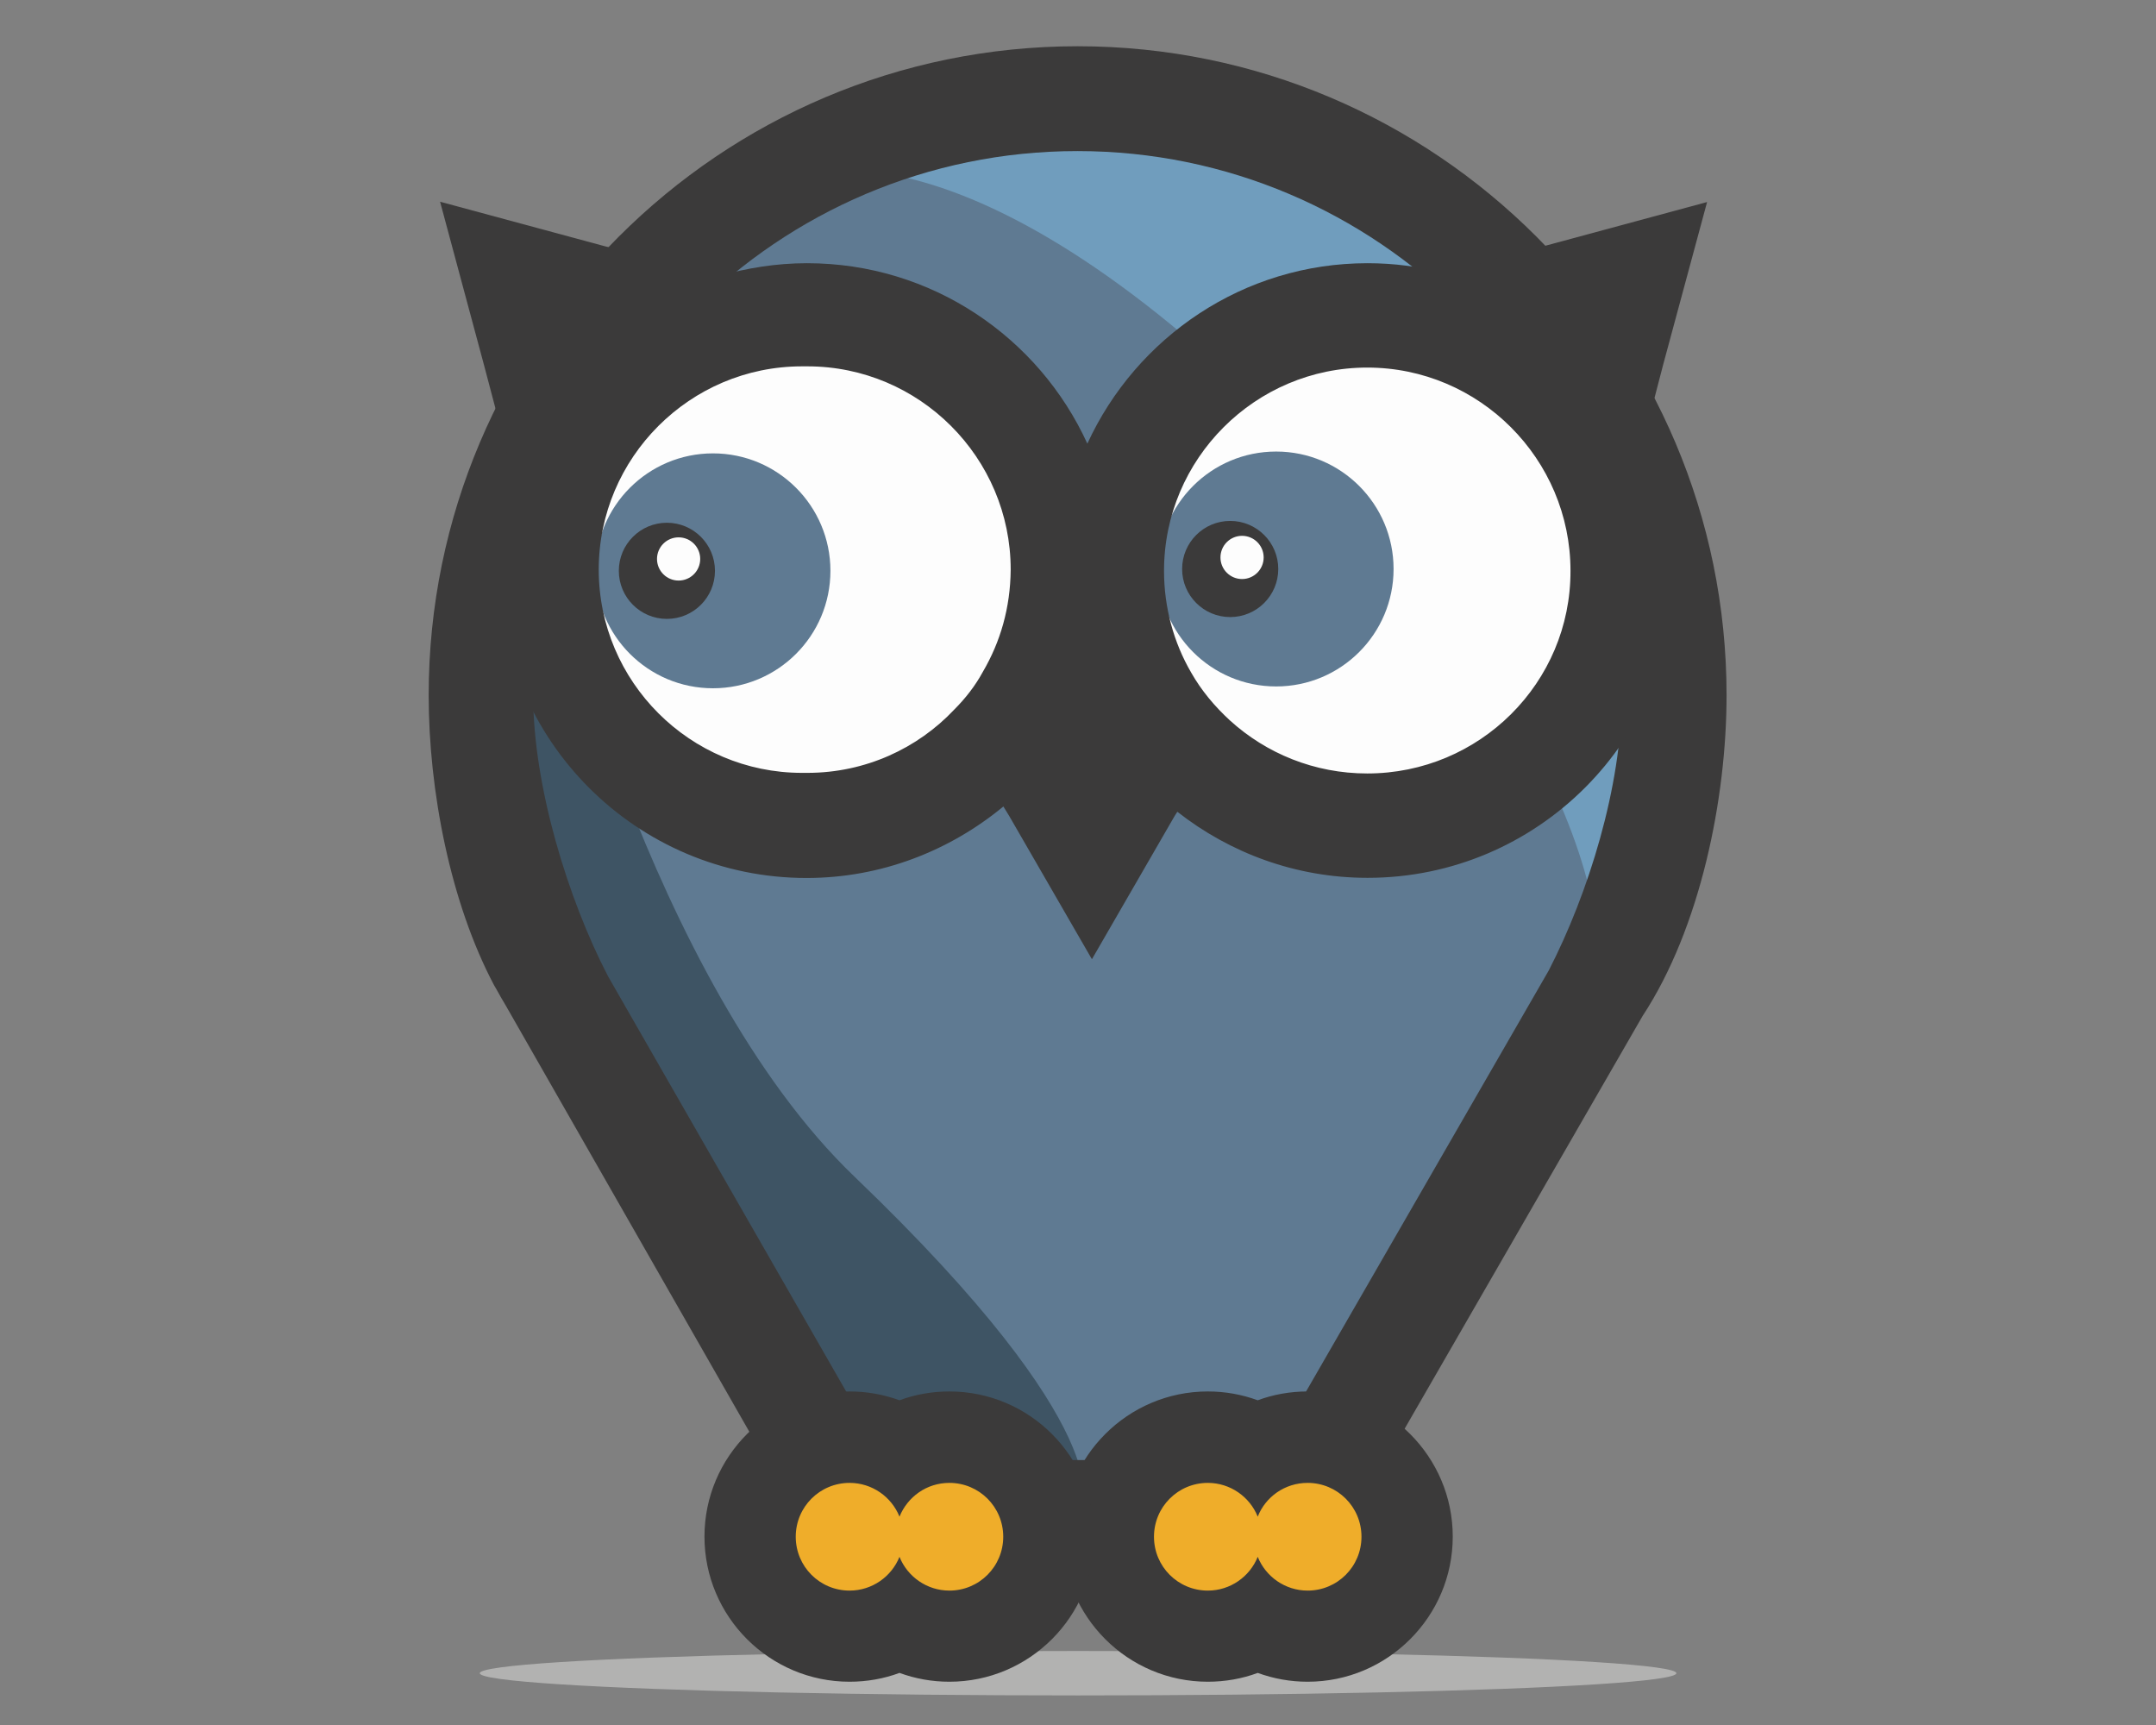 <?xml version="1.0" encoding="utf-8"?>
<!-- Generator: Adobe Illustrator 18.1.1, SVG Export Plug-In . SVG Version: 6.00 Build 0)  -->
<svg version="1.1" xmlns="http://www.w3.org/2000/svg" xmlns:xlink="http://www.w3.org/1999/xlink" x="0px" y="0px"
	 viewBox="0 0 1417.3 1133.9" enable-background="new 0 0 1417.3 1133.9" xml:space="preserve">
<rect x="0" y="0" width="1417.3" height="1133.9" fill="#808080" stroke="none"/>
<g id="Ebene_2_1_">
	<ellipse fill="#B2B2B1" cx="708.7" cy="1099.8" rx="393.3" ry="14.6"/>
</g>
<g id="Ebene_1">
	<polygon fill="#5F7A92" points="387.1,224.2 549.4,97.8 677.2,64 774,70.2 877.6,107 963.8,168.8 1073.2,307.4 1107,466.2 
		1050,657.2 920.6,869 872.8,948.4 820.4,959.7 758.4,959.7 731.1,990 694.1,990 659.6,974.7 632.5,953 591.3,951.5 561.6,959.2 
		522.9,937.7 342.7,606.4 315.1,418.4 361.4,248.8 	"/>
	<path fill="#3E5464" d="M361.9,367.6l-46.8,148l185,364.4l61.4,79.2h84.2l65.4,30.8c0,0,26.8-47.6-149.2-216.4
		C426.7,644.2,361.9,367.6,361.9,367.6z"/>
	<path fill="#709DBD" d="M950.6,142.8L1077,326l30,184l-57,147.2c0,0,35.6-134.6-205.6-375.8C633,70,526,116,526,116l274.6-38
		L950.6,142.8z"/>
	<circle fill="#FDFDFD" cx="529.1" cy="375.2" r="138.6"/>
	<circle fill="#FDFDFD" cx="899.4" cy="374" r="140.6"/>
	<path fill="#3B3A3A" d="M712.6,453.2c1.8-4.2,3.2-7.8,4.6-11.8H708C709.4,445,711.2,449.2,712.6,453.2z"/>
	<path fill="#3B3A3A" d="M1135,457c0-235.2-191.2-426.6-426.6-426.6c-235.2,0-426.6,191.2-426.6,426.6c0,62.6,14.2,136.2,43,190.6
		l0,0l1.4,2.4c2,3.6,4,7.2,6.2,10.8l207,362.2c0,0,124.4,22.6,168.8,22.6c39.4,0,166.8-22.6,166.8-22.6l204.8-355.2l0,0
		C1117.8,610,1135,524.8,1135,457z M832.6,959.7H582.1l-182.4-318l0,0c-26.2-50.4-49.2-125-49.2-184.6
		c0-197.2,160.6-357.8,357.8-357.8s357.8,160.6,357.8,357.8c0,59.8-22,130.4-48,180.8L832.6,959.7z"/>
	<g>
		<path fill="#EFAD2A" d="M859.6,1075.5c-11.8,0-23-3.2-32.8-8.8c-9.8,5.6-21,8.8-32.8,8.8c-36,0-65.4-29.4-65.4-65.4
			s29.4-65.4,65.4-65.4c11.8,0,23,3.2,32.8,8.8c9.8-5.6,21-8.8,32.8-8.8c36,0,65.4,29.4,65.4,65.4S895.6,1075.5,859.6,1075.5z"/>
		<g>
			<path fill="#3B3A3A" d="M859.6,974.7c19.6,0,35.4,15.8,35.4,35.4c0,19.6-15.8,35.4-35.4,35.4c-14.8,0-27.6-9.2-32.8-22.2
				c-5.2,13-18,22.2-32.8,22.2c-19.6,0-35.4-15.8-35.4-35.4c0-19.6,15.8-35.4,35.4-35.4c14.8,0,27.6,9.2,32.8,22.2
				C831.9,983.9,844.6,974.7,859.6,974.7 M859.6,914.6c-11.4,0-22.6,2-32.8,5.8c-10.4-3.8-21.4-5.8-32.8-5.8
				c-52.6,0-95.4,42.8-95.4,95.4c0,52.6,42.8,95.4,95.4,95.4c11.4,0,22.6-2,32.8-5.8c10.4,3.8,21.4,5.8,32.8,5.8
				c52.6,0,95.4-42.8,95.4-95.4C955,957.5,912.2,914.6,859.6,914.6L859.6,914.6z"/>
		</g>
	</g>
	<g>
		<path fill="#EFAD2A" d="M624.1,1075.5c-11.8,0-23-3.2-32.8-8.8c-9.8,5.6-21,8.8-32.8,8.8c-36,0-65.4-29.4-65.4-65.4
			s29.4-65.4,65.4-65.4c11.8,0,23,3.2,32.8,8.8c9.8-5.6,21-8.8,32.8-8.8c36,0,65.4,29.4,65.4,65.4S660.2,1075.5,624.1,1075.5z"/>
		<g>
			<path fill="#3B3A3A" d="M624.1,974.7c19.6,0,35.4,15.8,35.4,35.4c0,19.6-15.8,35.4-35.4,35.4c-14.8,0-27.6-9.2-32.8-22.2
				c-5.2,13-18,22.2-32.8,22.2c-19.6,0-35.4-15.8-35.4-35.4c0-19.6,15.8-35.4,35.4-35.4c14.8,0,27.6,9.2,32.8,22.2
				C596.6,983.9,609.1,974.7,624.1,974.7 M624.1,914.6c-11.4,0-22.6,2-32.8,5.8c-10.4-3.8-21.4-5.8-32.8-5.8
				c-52.6,0-95.4,42.8-95.4,95.4c0,52.6,42.8,95.4,95.4,95.4c11.4,0,22.6-2,32.8-5.8c10.4,3.8,21.4,5.8,32.8,5.8
				c52.6,0,95.4-42.8,95.4-95.4C719.5,957.5,676.8,914.6,624.1,914.6L624.1,914.6z"/>
		</g>
	</g>
	<circle fill="#5F7A92" cx="468.7" cy="375.2" r="77.2"/>
	<circle fill="#5F7A92" cx="838.9" cy="374" r="77.2"/>
	<circle fill="#3B3A3A" cx="438.4" cy="375.2" r="31.6"/>
	<circle fill="#FDFDFD" cx="446.1" cy="367.4" r="14.2"/>
	<circle fill="#3B3A3A" cx="808.7" cy="374" r="31.6"/>
	<circle fill="#FDFDFD" cx="816.5" cy="366.4" r="14.2"/>
	<g id="Ebene_3" display="none">
		<polygon display="inline" fill="#5F7A92" points="1623.2,60.8 1833.6,-103.2 1999.6,-147.2 2125.2,-139.2 2259.6,-91.2 
			2371.7,-11.2 2513.7,168.8 2557.6,374.8 2483.6,622.8 2315.6,897.9 2253.7,1000.9 2185.4,1015.4 2105,1015.4 2069.6,1054.9 
			2021.6,1054.9 1976.6,1034.8 1941.6,1006.9 1888,1004.9 1849.6,1014.8 1799.4,986.8 1565.6,556.8 1529.6,312.8 1589.6,92.8 		"/>
		<path display="inline" fill="#3E5464" d="M1590.4,246.8l-60.8,192L1769.8,912l79.8,102.8h109.2l84.8,40c0,0,34.8-61.8-193.6-280.8
			C1674.6,605.8,1590.4,246.8,1590.4,246.8z"/>
		<path display="inline" fill="#709DBD" d="M2354.5-45l164.2,237.8l38.8,238.8l-74,191.2c0,0,46.2-174.8-266.8-487.8
			c-274.5-274.6-413.5-214.6-413.5-214.6l356.6-49.4L2354.5-45z"/>
		<circle display="inline" fill="#FDFDFD" cx="1807.4" cy="256.6" r="180"/>
		<circle display="inline" fill="#FDFDFD" cx="2288.1" cy="255.2" r="182.6"/>
		<g display="inline">
			<g>
				<path fill="#3B3A3A" d="M2045.6,358c-16,37.4-39.8,70-70,96.2l6.6,10.6l70.6,122.4l70.6-122.4l1.8-3
					C2090.6,434.6,2063.4,399,2045.6,358z"/>
				<path fill="#3B3A3A" d="M2045.6,358c2.4-5.4,4.2-10,6-15.4h-11.8C2041.4,347.4,2043.8,352.6,2045.6,358z"/>
			</g>
		</g>
		<path display="inline" fill="#3B3A3A" d="M2539.8,79.4L2577.3-59l-138.4,37.4L2352,1.6c-20.8-5.4-42.2-8.4-64.8-8.4
			c-105.8,0-197.4,63.2-239,153.8C2007,56.4,1915.4-6.6,1809-6.6c-26.2,0-51.6,4.2-76,11.2l-98.6-26.2L1496-59l37.4,138.4l25.6,96.2
			c-8.4,25-12.4,51.6-12.4,79.6c0,145,117.6,262.6,262.6,262.6c65.4,0,125.4-24.4,171.6-64.2c28.6-24.6,52-55.2,67.4-90
			c17.4,38.4,44.2,71.8,76.8,97.8c44.6,35,101,56.4,162.2,56.4c145,0,262.6-117.6,262.6-262.6c0-41-9.6-79.6-26.2-114L2539.8,79.4z
			 M1959.4,342c-6.6,11.8-14.8,22.6-24.4,32c-31.4,33.2-76,54-125.4,54c-0.6,0-1.8,0-2.4,0s-1.8,0-2.4,0
			c-95.6,0-173.4-77.8-173.4-173.4s77.8-173.4,173.4-173.4c0.6,0,1.8,0,2.4,0s1.8,0,2.4,0c95.6,0,173.4,77.8,173.4,173.4
			C1982.6,287.4,1974.2,316.4,1959.4,342z M2048.2,159.6c0,0.2,0.2,0.4,0.2,0.6C2048.4,160,2048.2,159.8,2048.2,159.6L2048.2,159.6z
			 M2287.3,428.8c-45.2,0-86.2-17.2-117-45.2c-13-11.8-24.4-25.6-33.2-41c-14.8-25.6-23.2-55.2-23.2-86.8
			c0-95.6,77.8-173.4,173.4-173.4c95.6,0,173.4,77.8,173.4,173.4S2383,428.8,2287.3,428.8z"/>
		<path display="inline" fill="#3B3A3A" d="M2593.9,362.8c0-305.4-248.4-553.6-553.6-553.6s-553.6,248.2-553.6,553.6
			c0,81.2,18.6,176.8,55.6,247.6h-0.2l1.8,3c2.6,4.8,5.2,9.4,8,13.8l268.6,470.2c0,0,161.4,29.2,219.2,29.2
			c51.2,0,216.6-29.2,216.6-29.2l266.2-460.8l0,0C2571.7,561.4,2593.9,450.8,2593.9,362.8z M2201.2,1015.4h-325l-236.8-413l0,0
			c-34-65.2-63.8-162.2-63.8-239.6c0-256,208.6-464.6,464.6-464.6s464.6,208.6,464.6,464.7c0,77.4-28.4,169.2-62.4,234.6
			L2201.2,1015.4z"/>
		<g display="inline">
			<path fill="#ECE42D" d="M2236.2,1156.9c-15.6,0-30.4-4.6-42.6-13c-12.2,8.4-27,13-42.6,13c-42,0-76-34-76-76s34-76,76-76
				c15.6,0,30.4,4.6,42.6,13c12.2-8.4,27-13,42.6-13c42,0,76,34,76,76C2312.2,1122.9,2278.2,1156.9,2236.2,1156.9z"/>
			<g>
				<path fill="#3B3A3A" d="M2236.2,1034.8c25.4,0,46,20.6,46,46s-20.6,46-46,46c-19.2,0-35.8-11.8-42.6-28.8
					c-6.8,16.8-23.4,28.8-42.6,28.8c-25.4,0-46-20.6-46-46s20.6-46,46-46c19.2,0,35.8,11.8,42.6,28.8
					C2200.4,1046.7,2217,1034.8,2236.2,1034.8 M2236.2,974.9c-15,0-29.4,3.2-42.6,8.8c-13.2-5.8-27.6-8.8-42.6-8.8
					c-58.4,0-106,47.6-106,106c0,58.4,47.6,106,106,106c15,0,29.4-3.2,42.6-8.8c13.2,5.8,27.6,8.8,42.6,8.8c58.4,0,106-47.6,106-106
					C2342.2,1022.3,2294.6,974.9,2236.2,974.9L2236.2,974.9z"/>
			</g>
		</g>
		<g display="inline">
			<path fill="#ECE42D" d="M1930.6,1156.9c-15.6,0-30.4-4.6-42.6-13c-12.2,8.4-27,13-42.6,13c-42,0-76-34-76-76s34-76,76-76
				c15.6,0,30.4,4.6,42.6,13c12.2-8.4,27-13,42.6-13c42,0,76,34,76,76S1972.6,1156.9,1930.6,1156.9z"/>
			<g>
				<path fill="#3B3A3A" d="M1930.6,1034.8c25.4,0,46,20.6,46,46s-20.6,46-46,46c-19.2,0-35.8-11.8-42.6-28.8
					c-6.8,16.8-23.4,28.8-42.6,28.8c-25.4,0-46-20.6-46-46s20.6-46,46-46c19.2,0,35.8,11.8,42.6,28.8
					C1894.8,1046.7,1911.4,1034.8,1930.6,1034.8 M1930.6,974.9c-15,0-29.4,3.2-42.6,8.8c-13.2-5.8-27.6-8.8-42.6-8.8
					c-58.4,0-106,47.6-106,106c0,58.4,47.6,106,106,106c15,0,29.4-3.2,42.6-8.8c13.2,5.8,27.6,8.8,42.6,8.8c58.4,0,106-47.6,106-106
					C2036.6,1022.3,1989.2,974.9,1930.6,974.9L1930.6,974.9z"/>
			</g>
		</g>
		<circle display="inline" fill="#5F7A92" cx="1807.4" cy="256.6" r="100.2"/>
		<circle display="inline" fill="#5F7A92" cx="2288.1" cy="255.2" r="100.2"/>
		<circle display="inline" fill="#3B3A3A" cx="1807.4" cy="256.6" r="41"/>
		<circle display="inline" fill="#FDFDFD" cx="1817.4" cy="246.6" r="18.4"/>
		<circle display="inline" fill="#3B3A3A" cx="2288.1" cy="255.2" r="41"/>
		<circle display="inline" fill="#FDFDFD" cx="2298" cy="245.2" r="18.4"/>
	</g>
	<g id="Ebene_4" display="none">
		<polygon display="inline" fill="#D85B4B" points="1651.2,280.4 1861.6,116.4 2027.6,72.4 2153.2,80.4 2287.6,128.4 2399.7,208.4 
			2541.7,388.4 2585.7,594.4 2511.6,842.5 2343.6,1117.5 2281.6,1220.4 2213.4,1235.1 2133.1,1235.1 2097.6,1274.5 2049.6,1274.5 
			2004.6,1254.5 1969.6,1226.5 1916,1224.5 1877.6,1234.5 1827.4,1206.5 1593.6,776.4 1557.6,532.4 1617.6,312.4 		"/>
		<path display="inline" fill="#B64A41" d="M1618.4,466.4l-60.8,192l240.2,473.2l79.8,102.8h109.2l84.8,40
			c0,0,34.8-61.8-193.6-280.8C1702.6,825.5,1618.4,466.4,1618.4,466.4z"/>
		<path display="inline" fill="#EC6762" d="M2382.7,174.6l164.2,237.8l38.8,238.8l-74,191.2c0,0,46.2-174.8-266.8-487.8
			C1970.2,80.2,1831.2,140,1831.2,140l356.6-49.4L2382.7,174.6z"/>
		<circle display="inline" fill="#FDFDFD" cx="1835.4" cy="476.2" r="180"/>
		<circle display="inline" fill="#FDFDFD" cx="2316.1" cy="474.8" r="182.6"/>
		<g display="inline">
			<g>
				<path fill="#3B3A3A" d="M2073.6,577.6c-16,37.4-39.8,70-70,96.2l6.6,10.6l70.6,122.4l70.6-122.4l1.8-3
					C2118.7,654.2,2091.4,618.6,2073.6,577.6z"/>
				<path fill="#3B3A3A" d="M2073.6,577.6c2.4-5.4,4.2-10,6-15.4h-11.8C2069.4,567,2071.8,572.4,2073.6,577.6z"/>
			</g>
		</g>
		<path display="inline" fill="#3B3A3A" d="M2567.9,299l37.4-138.4L2466.9,198l-86.8,23.2c-20.8-5.4-42.2-8.4-64.8-8.4
			c-105.8,0-197.4,63.2-239,153.8c-41.2-90.6-132.8-153.8-239.2-153.8c-26.2,0-51.6,4.2-76,11.2l-98.6-26L1524,160.6l37.4,138.4
			l25.6,96.2c-8.4,25-12.4,51.6-12.4,79.6c0,145,117.6,262.6,262.6,262.6c65.4,0,125.4-24.4,171.6-64.2c28.6-24.6,52-55.2,67.4-90
			c17.4,38.4,44.2,71.8,76.8,97.8c44.6,35,101,56.4,162.2,56.4c145,0,262.6-117.6,262.6-262.6c0-41-9.6-79.6-26.2-114L2567.9,299z
			 M1987.4,561.6c-6.6,11.8-14.8,22.6-24.4,32c-31.4,33.2-76,54-125.4,54c-0.6,0-1.8,0-2.4,0c-0.6,0-1.8,0-2.4,0
			c-95.6,0-173.4-77.8-173.4-173.4s77.8-173.4,173.4-173.4c0.6,0,1.8,0,2.4,0c0.6,0,1.8,0,2.4,0c95.6,0,173.4,77.8,173.4,173.4
			C2010.6,507,2002.2,536,1987.4,561.6z M2076.2,379.2c0,0.2,0.2,0.4,0.2,0.6C2076.4,379.6,2076.4,379.4,2076.2,379.2L2076.2,379.2z
			 M2315.5,648.4c-45.2,0-86.2-17.2-117-45.2c-13-11.8-24.4-25.6-33.2-41c-14.8-25.6-23.2-55.2-23.2-86.8
			c0-95.6,77.8-173.4,173.4-173.4c95.6,0,173.4,77.8,173.4,173.4S2411,648.4,2315.5,648.4z"/>
		<path display="inline" fill="#3B3A3A" d="M2621.9,582.4c0-305.4-248.4-553.6-553.6-553.6S1514.6,277,1514.6,582.4
			c0,81.2,18.6,176.8,55.6,247.6h-0.2l1.8,3c2.6,4.8,5.2,9.4,8,13.8l268.6,470.2c0,0,161.4,29.2,219.2,29.2
			c51.2,0,216.6-29.2,216.6-29.2l266.2-460.8l0,0C2599.7,781,2621.9,670.5,2621.9,582.4z M2229.2,1235.1h-325l-236.8-413l0,0
			c-34-65.2-63.8-162.2-63.8-239.6c0-256,208.6-464.6,464.6-464.6s464.6,208.6,464.6,464.6c0,77.4-28.4,169.2-62.4,234.6
			L2229.2,1235.1z"/>
		<g display="inline">
			<path fill="#ECE42D" d="M2264.2,1376.5c-15.6,0-30.4-4.6-42.6-13c-12.2,8.4-27,13-42.6,13c-42,0-76-34-76-76c0-42,34-76,76-76
				c15.6,0,30.4,4.6,42.6,13c12.2-8.4,27-13,42.6-13c42,0,76,34,76,76C2340.2,1342.5,2306.2,1376.5,2264.2,1376.5z"/>
			<g>
				<path fill="#3B3A3A" d="M2264.2,1254.5c25.4,0,46,20.6,46,46s-20.6,46-46,46c-19.2,0-35.8-11.8-42.6-28.8
					c-6.8,16.8-23.4,28.8-42.6,28.8c-25.4,0-46-20.6-46-46s20.6-46,46-46c19.2,0,35.8,11.8,42.6,28.8
					C2228.4,1266.3,2245,1254.5,2264.2,1254.5 M2264.2,1194.4c-15,0-29.4,3.2-42.6,8.8c-13.2-5.8-27.6-8.8-42.6-8.8
					c-58.4,0-106,47.6-106,106s47.6,106,106,106c15,0,29.4-3.2,42.6-8.8c13.2,5.8,27.6,8.8,42.6,8.8c58.4,0,106-47.6,106-106
					S2322.9,1194.4,2264.2,1194.4L2264.2,1194.4z"/>
			</g>
		</g>
		<g display="inline">
			<path fill="#ECE42D" d="M1958.6,1376.5c-15.6,0-30.4-4.6-42.6-13c-12.2,8.4-27,13-42.6,13c-42,0-76-34-76-76c0-42,34-76,76-76
				c15.6,0,30.4,4.6,42.6,13c12.2-8.4,27-13,42.6-13c42,0,76,34,76,76C2034.6,1342.5,2000.6,1376.5,1958.6,1376.5z"/>
			<g>
				<path fill="#3B3A3A" d="M1958.6,1254.5c25.4,0,46,20.6,46,46s-20.6,46-46,46c-19.2,0-35.8-11.8-42.6-28.8
					c-6.8,16.8-23.4,28.8-42.6,28.8c-25.4,0-46-20.6-46-46s20.6-46,46-46c19.2,0,35.8,11.8,42.6,28.8
					C1923,1266.3,1939.4,1254.5,1958.6,1254.5 M1958.6,1194.4c-15,0-29.4,3.2-42.6,8.8c-13.2-5.8-27.6-8.8-42.6-8.8
					c-58.4,0-106,47.6-106,106s47.6,106,106,106c15,0,29.4-3.2,42.6-8.8c13.2,5.8,27.6,8.8,42.6,8.8c58.4,0,106-47.6,106-106
					S2017.2,1194.4,1958.6,1194.4L1958.6,1194.4z"/>
			</g>
		</g>
		<circle display="inline" fill="#D85B4B" cx="1835.4" cy="476.2" r="100.2"/>
		<circle display="inline" fill="#D85B4B" cx="2316.1" cy="474.8" r="100.2"/>
		<circle display="inline" fill="#3B3A3A" cx="1835.4" cy="476.2" r="41"/>
		<circle display="inline" fill="#FDFDFD" cx="1845.4" cy="466.2" r="18.4"/>
		<circle display="inline" fill="#3B3A3A" cx="2316.1" cy="474.8" r="41"/>
		<circle display="inline" fill="#FDFDFD" cx="2326" cy="464.8" r="18.4"/>
	</g>
	<g id="Ebene_2" display="none">
		<circle display="inline" fill="#EC6762" cx="528.9" cy="375.4" r="138.8"/>
		<circle display="inline" fill="#EC6762" cx="899.6" cy="374.2" r="140.8"/>
		<path display="inline" fill="#3B3A3A" d="M1093.8,238.6l28.8-106.6l-106.8,28.8L949,178.6c-16-4.2-32.6-6.4-50-6.4
			c-81.6,0-152.2,48.8-184.4,118.6c-31.8-70-102.4-118.6-184.4-118.6c-20.2,0-39.8,3.2-58.6,8.8l-76-20.2L288.8,132l29,106.6
			l19.6,74.2c-6.4,19.2-9.6,39.8-9.6,61.4c0,111.8,90.8,202.4,202.4,202.4c50.4,0,96.6-18.8,132.4-49.4c22-19,40-42.6,52-69.4
			c13.4,29.6,34,55.4,59.4,75.4c34.4,27,77.8,43.6,125,43.6c111.8,0,202.4-90.8,202.4-202.4c0-31.6-7.4-61.4-20.2-88L1093.8,238.6z
			 M646.1,441.2c-5,9.2-11.4,17.4-18.8,24.8c-24.2,25.6-58.6,41.6-96.6,41.6c-0.4,0-1.4,0-1.8,0c-0.4,0-1.4,0-1.8,0
			c-73.8,0-133.8-60-133.8-133.8S453.4,240,527.1,240c0.4,0,1.4,0,1.8,0c0.4,0,1.4,0,1.8,0c73.8,0,133.8,60,133.8,133.8
			C663.9,399,657.6,421.4,646.1,441.2z M714.6,300.4c0,0.2,0.2,0.4,0.2,0.6C714.7,300.8,714.7,300.6,714.6,300.4L714.6,300.4z
			 M899,508c-34.8,0-66.4-13.2-90.2-34.8c-10-9.2-18.8-19.6-25.6-31.6c-11.4-19.6-17.8-42.6-17.8-66.8c0-73.8,60-133.8,133.8-133.8
			s133.8,60,133.8,133.8C1032.8,448.6,972.8,508,899,508z"/>
		<rect x="358.1" y="352.6" display="inline" fill="#3B3A3A" width="324" height="52.4"/>
		<rect x="724.6" y="352.6" display="inline" fill="#3B3A3A" width="324" height="52.4"/>
	</g>
	<path fill="#3B3A3A" d="M774,533.6c34.4,27,77.8,43.4,125,43.4c111.6,0,202.2-90.6,202.2-202.2c0-31.6-7.4-61.4-20.2-87.8
		l12.4-47.6l28.8-106.6l-106.6,28.8l-66.8,17.8c-16-4.2-32.4-6.4-49.8-6.4c-81.6,0-152,48.6-184.2,118.6
		C682.9,221.8,612.5,173,530.5,173c-20.2,0-39.8,3.2-58.6,8.6l-76-20.2l-106.6-28.8L318,239.3l19.6,74.2
		c-6.4,19.2-9.6,39.8-9.6,61.4c0,111.6,90.6,202.2,202.2,202.2c49,0,94-17.8,129.4-47l3.8,6.2l54.4,94.2l54.4-94.2l1.4-2.2
		 M646.1,441.6c-5,9.2-11.4,17.4-18.8,24.8C603.2,492,568.7,508,530.8,508c-0.4,0-1.4,0-1.8,0c-0.4,0-1.4,0-1.8,0
		c-73.6,0-133.6-60-133.6-133.6s60-133.6,133.6-133.6c0.4,0,1.4,0,1.8,0c0.4,0,1.4,0,1.8,0c73.6,0,133.6,60,133.6,133.6
		C664.2,399.4,657.7,421.8,646.1,441.6z M898.8,508.4c-34.8,0-66.4-13.2-90.2-34.8c-10-9.2-18.8-19.6-25.6-31.6
		c-11.4-19.6-17.8-42.6-17.8-66.8c0-73.6,60-133.6,133.6-133.6c73.6,0,133.6,60,133.6,133.6C1032.6,448.8,972.6,508.4,898.8,508.4z"
		/>
</g>
</svg>
